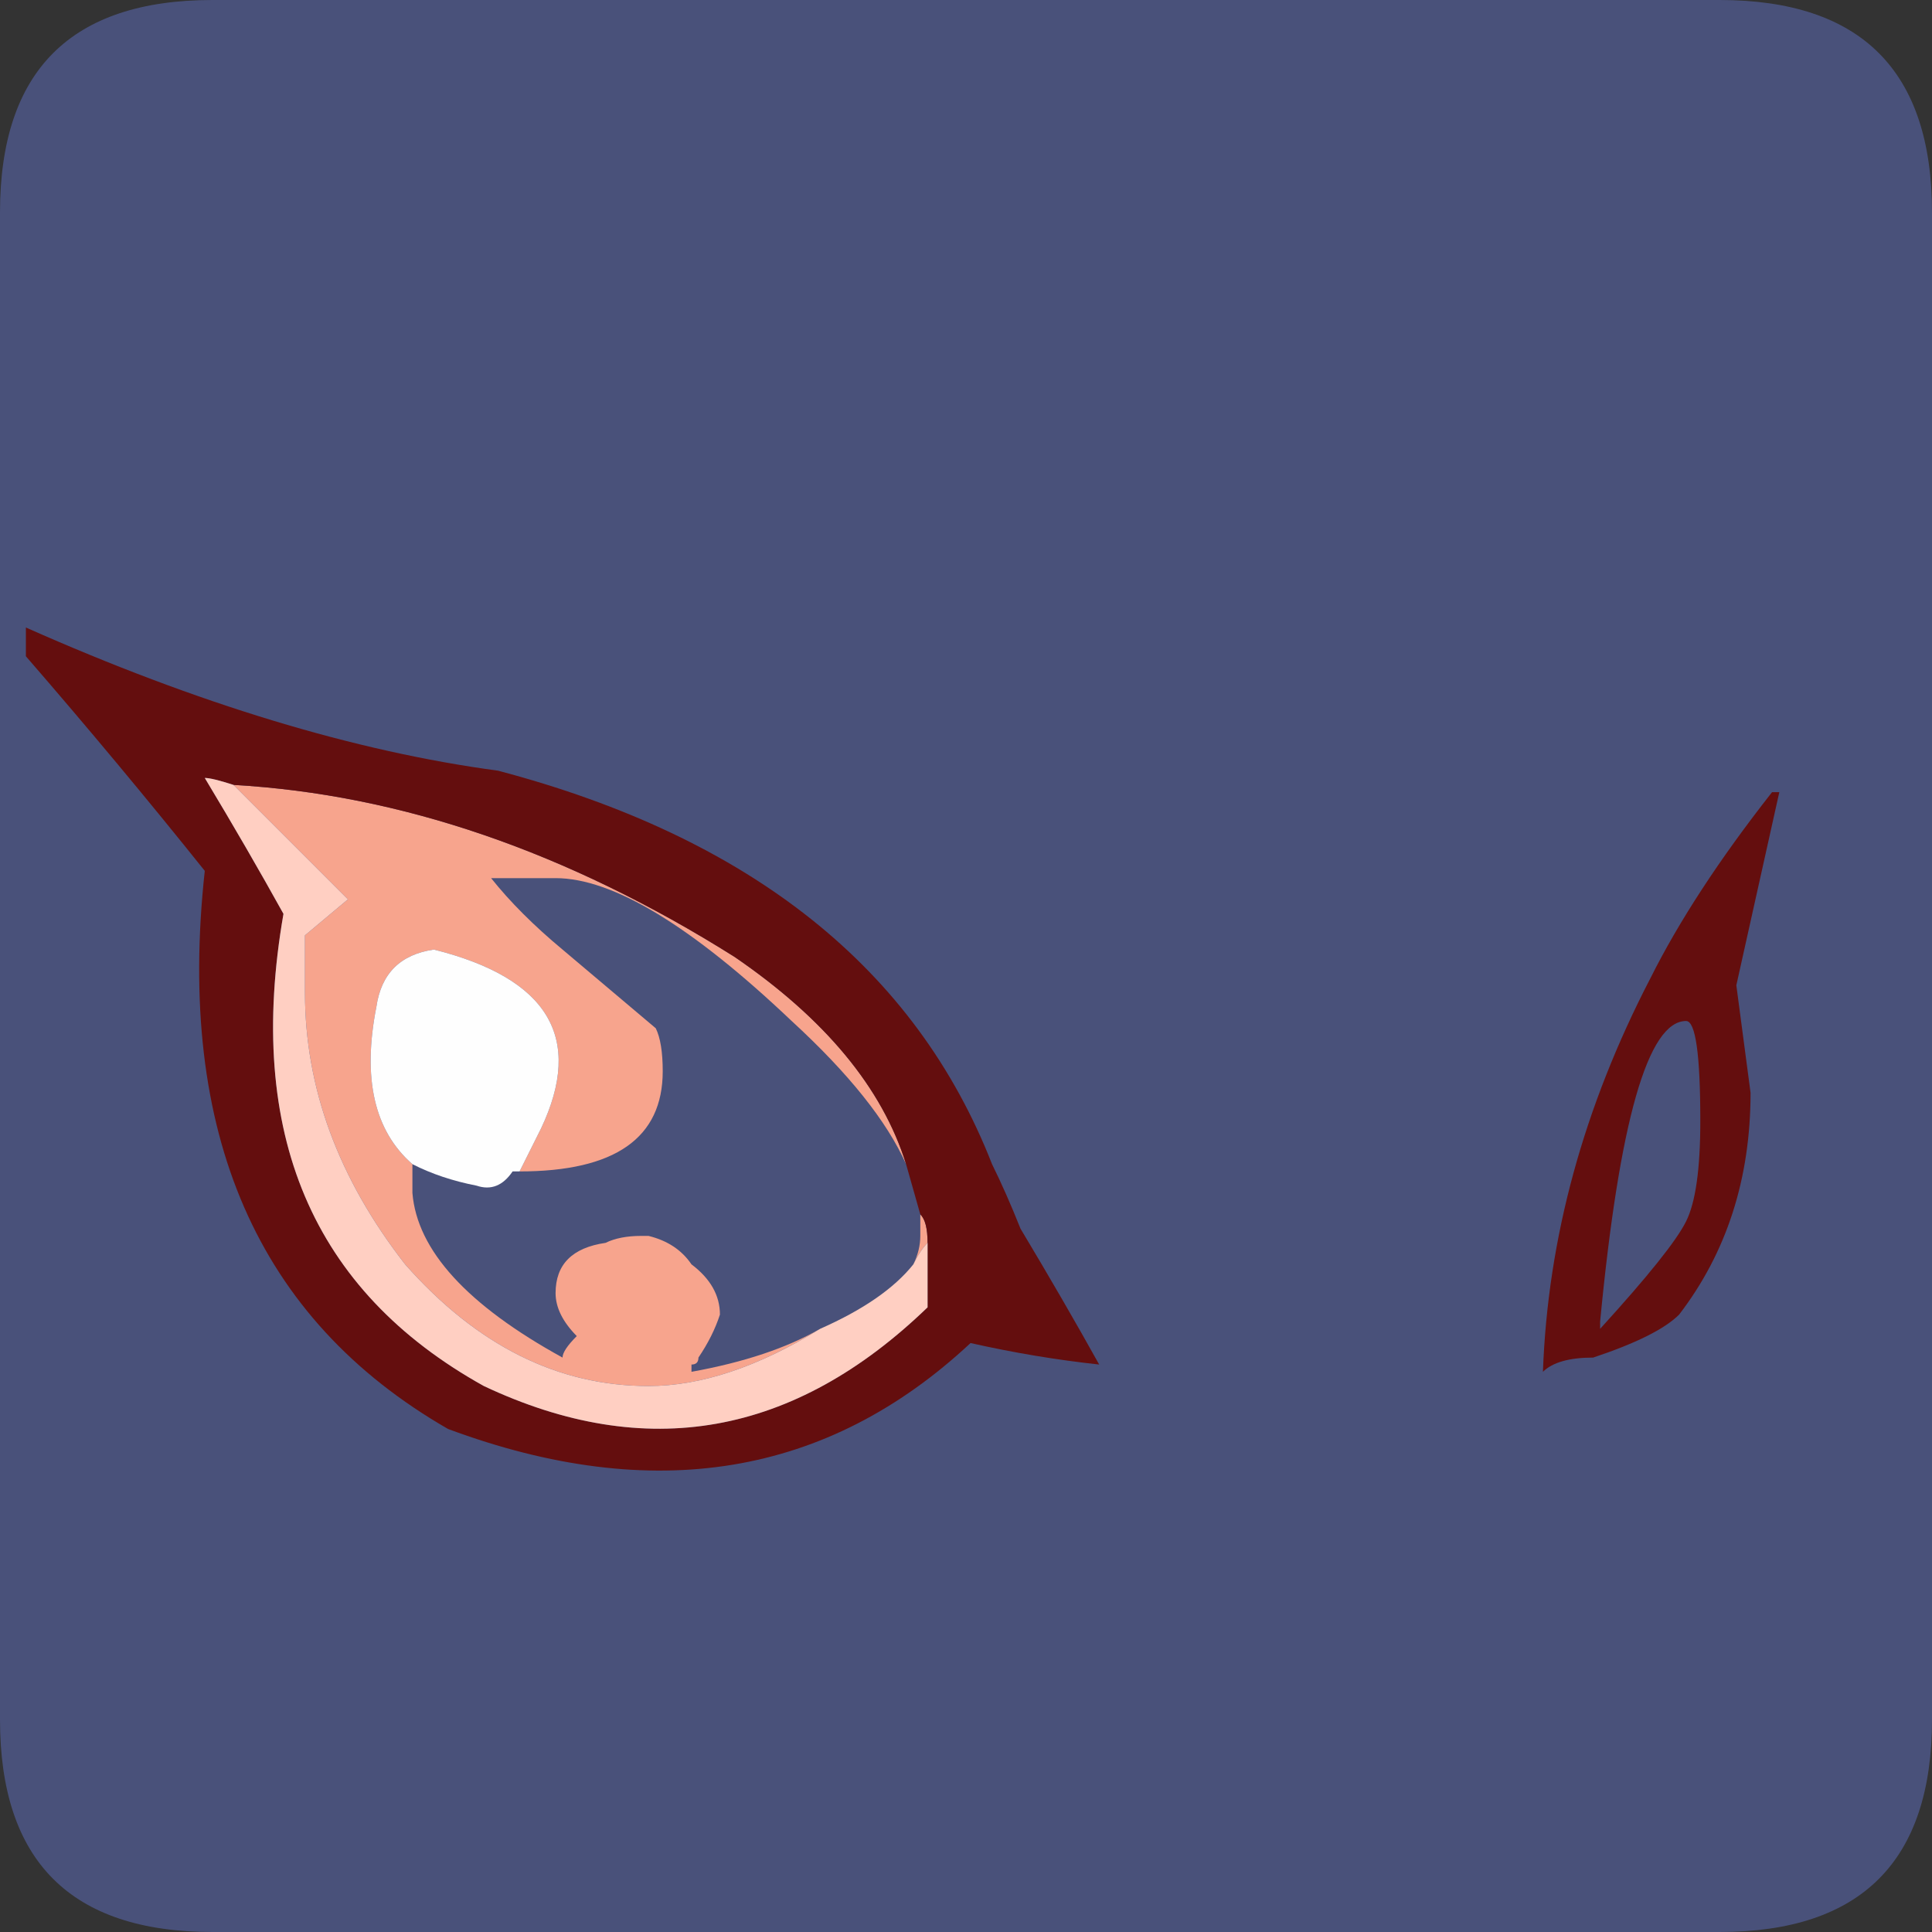 <?xml version="1.0" encoding="UTF-8" standalone="no"?>
<svg xmlns:ffdec="https://www.free-decompiler.com/flash" xmlns:xlink="http://www.w3.org/1999/xlink" ffdec:objectType="frame" height="30.0px" width="30.0px" xmlns="http://www.w3.org/2000/svg">
  <rect width="100%" height="100%" fill="#333333" stroke="none"/>
  <g transform="matrix(1.0, 0.0, 0.0, 1.0, 0.0, 0.0)">
    <use ffdec:characterId="1" height="30.0" transform="matrix(1.0, 0.0, 0.0, 1.0, 0.0, 0.0)" width="30.0" xlink:href="#shape0"/>
    <use ffdec:characterId="3" height="30.0" transform="matrix(1.0, 0.0, 0.0, 1.0, 0.0, 0.0)" width="30.0" xlink:href="#sprite0"/>
    <use ffdec:characterId="5" height="139.25" transform="matrix(0.094, 0.0, 0.0, 0.094, 0.402, 9.744)" width="289.65" xlink:href="#sprite1"/>
  </g>
  <defs>
    <g id="shape0" transform="matrix(1.0, 0.0, 0.0, 1.0, 0.0, 0.0)">
      <path d="M0.0 0.0 L30.0 0.0 30.0 30.0 0.0 30.0 0.0 0.0" fill="#33cc66" fill-opacity="0.0" fill-rule="evenodd" stroke="none"/>
    </g>
    <g id="sprite0" transform="matrix(1.0, 0.0, 0.0, 1.0, 0.0, 0.1)">
      <use ffdec:characterId="2" height="30.0" transform="matrix(1.0, 0.0, 0.0, 1.0, 0.0, -0.1)" width="30.0" xlink:href="#shape1"/>
    </g>
    <g id="shape1" transform="matrix(1.0, 0.0, 0.0, 1.0, 0.0, 0.1)">
      <path d="M3.3 -0.1 L26.7 -0.1 Q30.0 -0.1 30.0 3.2 L30.0 26.6 Q30.0 29.9 26.7 29.9 L3.3 29.9 Q0.0 29.9 0.0 26.6 L0.0 3.2 Q0.0 -0.1 3.3 -0.1" fill="#49517a" fill-rule="evenodd" stroke="none"/>
    </g>
    <g id="sprite1" transform="matrix(1.0, 0.0, 0.0, 1.0, 93.8, 30.45)">
      <use ffdec:characterId="4" height="139.25" transform="matrix(1.0, 0.0, 0.0, 1.0, -93.8, -30.45)" width="289.65" xlink:href="#shape2"/>
    </g>
    <g id="shape2" transform="matrix(1.0, 0.0, 0.0, 1.0, 93.8, 30.45)">
      <path d="M11.4 42.85 Q11.4 38.1 10.25 35.75 L-5.15 22.75 Q-12.25 16.85 -16.95 10.95 L-6.3 10.95 Q7.85 10.95 32.7 34.55 46.85 47.55 51.6 58.2 L53.95 66.5 53.95 70.05 Q53.95 72.4 52.8 74.75 48.05 80.7 37.4 85.4 29.15 90.15 16.15 92.5 L16.15 91.3 Q17.3 91.3 17.3 90.15 23.25 85.4 27.95 80.7 38.6 68.85 38.6 61.75 38.6 41.65 18.5 41.65 14.95 41.65 11.4 42.85" fill="url(#gradient0)" fill-rule="evenodd" stroke="none"/>
      <path d="M51.6 58.2 Q46.85 47.55 32.7 34.55 7.85 10.95 -6.3 10.95 L-16.95 10.95 Q-12.25 16.85 -5.15 22.75 L10.25 35.75 Q11.4 38.1 11.4 42.85 11.4 59.4 -12.25 59.4 L-8.7 52.3 Q1.95 29.85 -26.4 22.75 -34.7 23.95 -35.9 32.2 -39.4 49.95 -29.95 58.2 L-29.95 62.95 Q-28.8 77.15 -5.15 90.15 -5.15 88.95 -2.8 86.6 -6.3 83.05 -6.3 79.5 -6.3 72.4 1.95 71.2 4.3 70.05 7.85 70.05 L9.05 70.05 Q13.75 71.2 16.15 74.75 20.85 78.3 20.85 83.05 19.7 86.6 17.3 90.15 17.3 91.3 16.15 91.3 L16.15 92.5 Q29.15 90.15 37.4 85.4 22.05 94.85 9.05 94.85 -13.4 94.85 -31.15 74.75 -47.7 53.5 -47.7 29.85 L-47.7 20.4 -40.6 14.45 -59.5 -4.45 Q-18.15 -2.1 23.25 23.95 45.7 39.3 51.6 58.2 M52.8 74.75 Q53.95 72.4 53.95 70.05 L53.95 66.5 Q55.15 67.65 55.15 71.2 53.95 72.4 52.8 74.75" fill="#f7a48d" fill-rule="evenodd" stroke="none"/>
      <path d="M53.95 66.5 L51.6 58.2 Q45.7 39.3 23.25 23.95 -18.15 -2.1 -59.5 -4.45 -63.05 -5.6 -64.25 -5.6 -57.15 6.2 -51.25 16.85 -60.7 71.2 -18.15 94.85 22.05 113.8 55.15 81.85 L55.15 71.2 Q55.15 67.65 53.95 66.5 M-93.8 -25.7 L-93.8 -30.45 Q-51.25 -11.55 -15.8 -6.8 46.85 9.75 65.8 58.2 68.15 62.95 70.5 68.85 77.6 80.7 83.5 91.3 72.9 90.15 62.25 87.75 26.8 120.85 -24.05 101.95 -71.35 74.75 -64.25 9.75 -78.45 -8.0 -93.8 -25.7 M195.85 -3.25 L188.75 28.65 191.1 46.4 Q191.1 67.65 179.3 83.05 175.75 86.6 165.1 90.15 159.2 90.15 156.8 92.5 158.0 59.4 174.55 27.5 181.65 13.3 194.65 -3.25 L195.85 -3.25 M180.45 67.65 Q182.8 62.95 182.8 51.1 182.8 34.55 180.45 34.55 171.0 34.55 166.25 84.2 L166.25 85.4 Q178.1 72.4 180.45 67.65" fill="#640e0e" fill-rule="evenodd" stroke="none"/>
      <path d="M37.4 85.4 Q48.05 80.7 52.8 74.75 53.95 72.4 55.15 71.2 L55.15 81.85 Q22.05 113.8 -18.15 94.85 -60.7 71.2 -51.25 16.85 -57.15 6.2 -64.25 -5.6 -63.05 -5.6 -59.5 -4.45 L-40.6 14.45 -47.7 20.4 -47.7 29.85 Q-47.7 53.5 -31.15 74.75 -13.4 94.85 9.05 94.85 22.05 94.85 37.4 85.4" fill="#ffcfc2" fill-rule="evenodd" stroke="none"/>
      <path d="M11.4 42.85 Q14.95 41.65 18.5 41.65 38.6 41.65 38.6 61.75 38.6 68.85 27.95 80.7 23.25 85.4 17.3 90.15 19.7 86.6 20.85 83.05 20.85 78.3 16.15 74.75 13.75 71.2 9.05 70.05 L7.85 70.05 Q4.3 70.05 1.95 71.2 -6.3 72.4 -6.3 79.5 -6.3 83.05 -2.8 86.6 -5.15 88.95 -5.15 90.15 -28.8 77.15 -29.95 62.95 L-29.95 58.2 Q-25.25 60.6 -19.35 61.75 -15.8 62.95 -13.4 59.4 L-12.25 59.4 Q11.4 59.4 11.4 42.85 M180.45 67.65 Q178.1 72.4 166.25 85.4 L166.25 84.2 Q171.0 34.55 180.45 34.55 182.8 34.55 182.8 51.1 182.8 62.95 180.45 67.65" fill="url(#gradient1)" fill-rule="evenodd" stroke="none"/>
      <path d="M-29.95 58.2 Q-39.4 49.95 -35.9 32.2 -34.7 23.95 -26.4 22.75 1.95 29.85 -8.7 52.3 L-12.25 59.4 -13.4 59.4 Q-15.8 62.95 -19.35 61.75 -25.25 60.6 -29.95 58.2" fill="#fefefe" fill-rule="evenodd" stroke="none"/>
    </g>
    <linearGradient gradientTransform="matrix(0.0, 0.0, 0.0, 0.0, -4346.0, -6370.35)" gradientUnits="userSpaceOnUse" id="gradient0" spreadMethod="pad" x1="-819.2" x2="819.2">
      <stop offset="0.0" stop-color="#e9518b"/>
      <stop offset="1.0" stop-color="#7e0000"/>
    </linearGradient>
    <linearGradient gradientTransform="matrix(0.0, 0.0, 0.0, 0.0, -4346.0, -6370.35)" gradientUnits="userSpaceOnUse" id="gradient1" spreadMethod="pad" x1="-819.2" x2="819.2">
      <stop offset="0.0" stop-color="#e9518b"/>
      <stop offset="1.0" stop-color="#ff0000"/>
    </linearGradient>
  </defs>
</svg>

